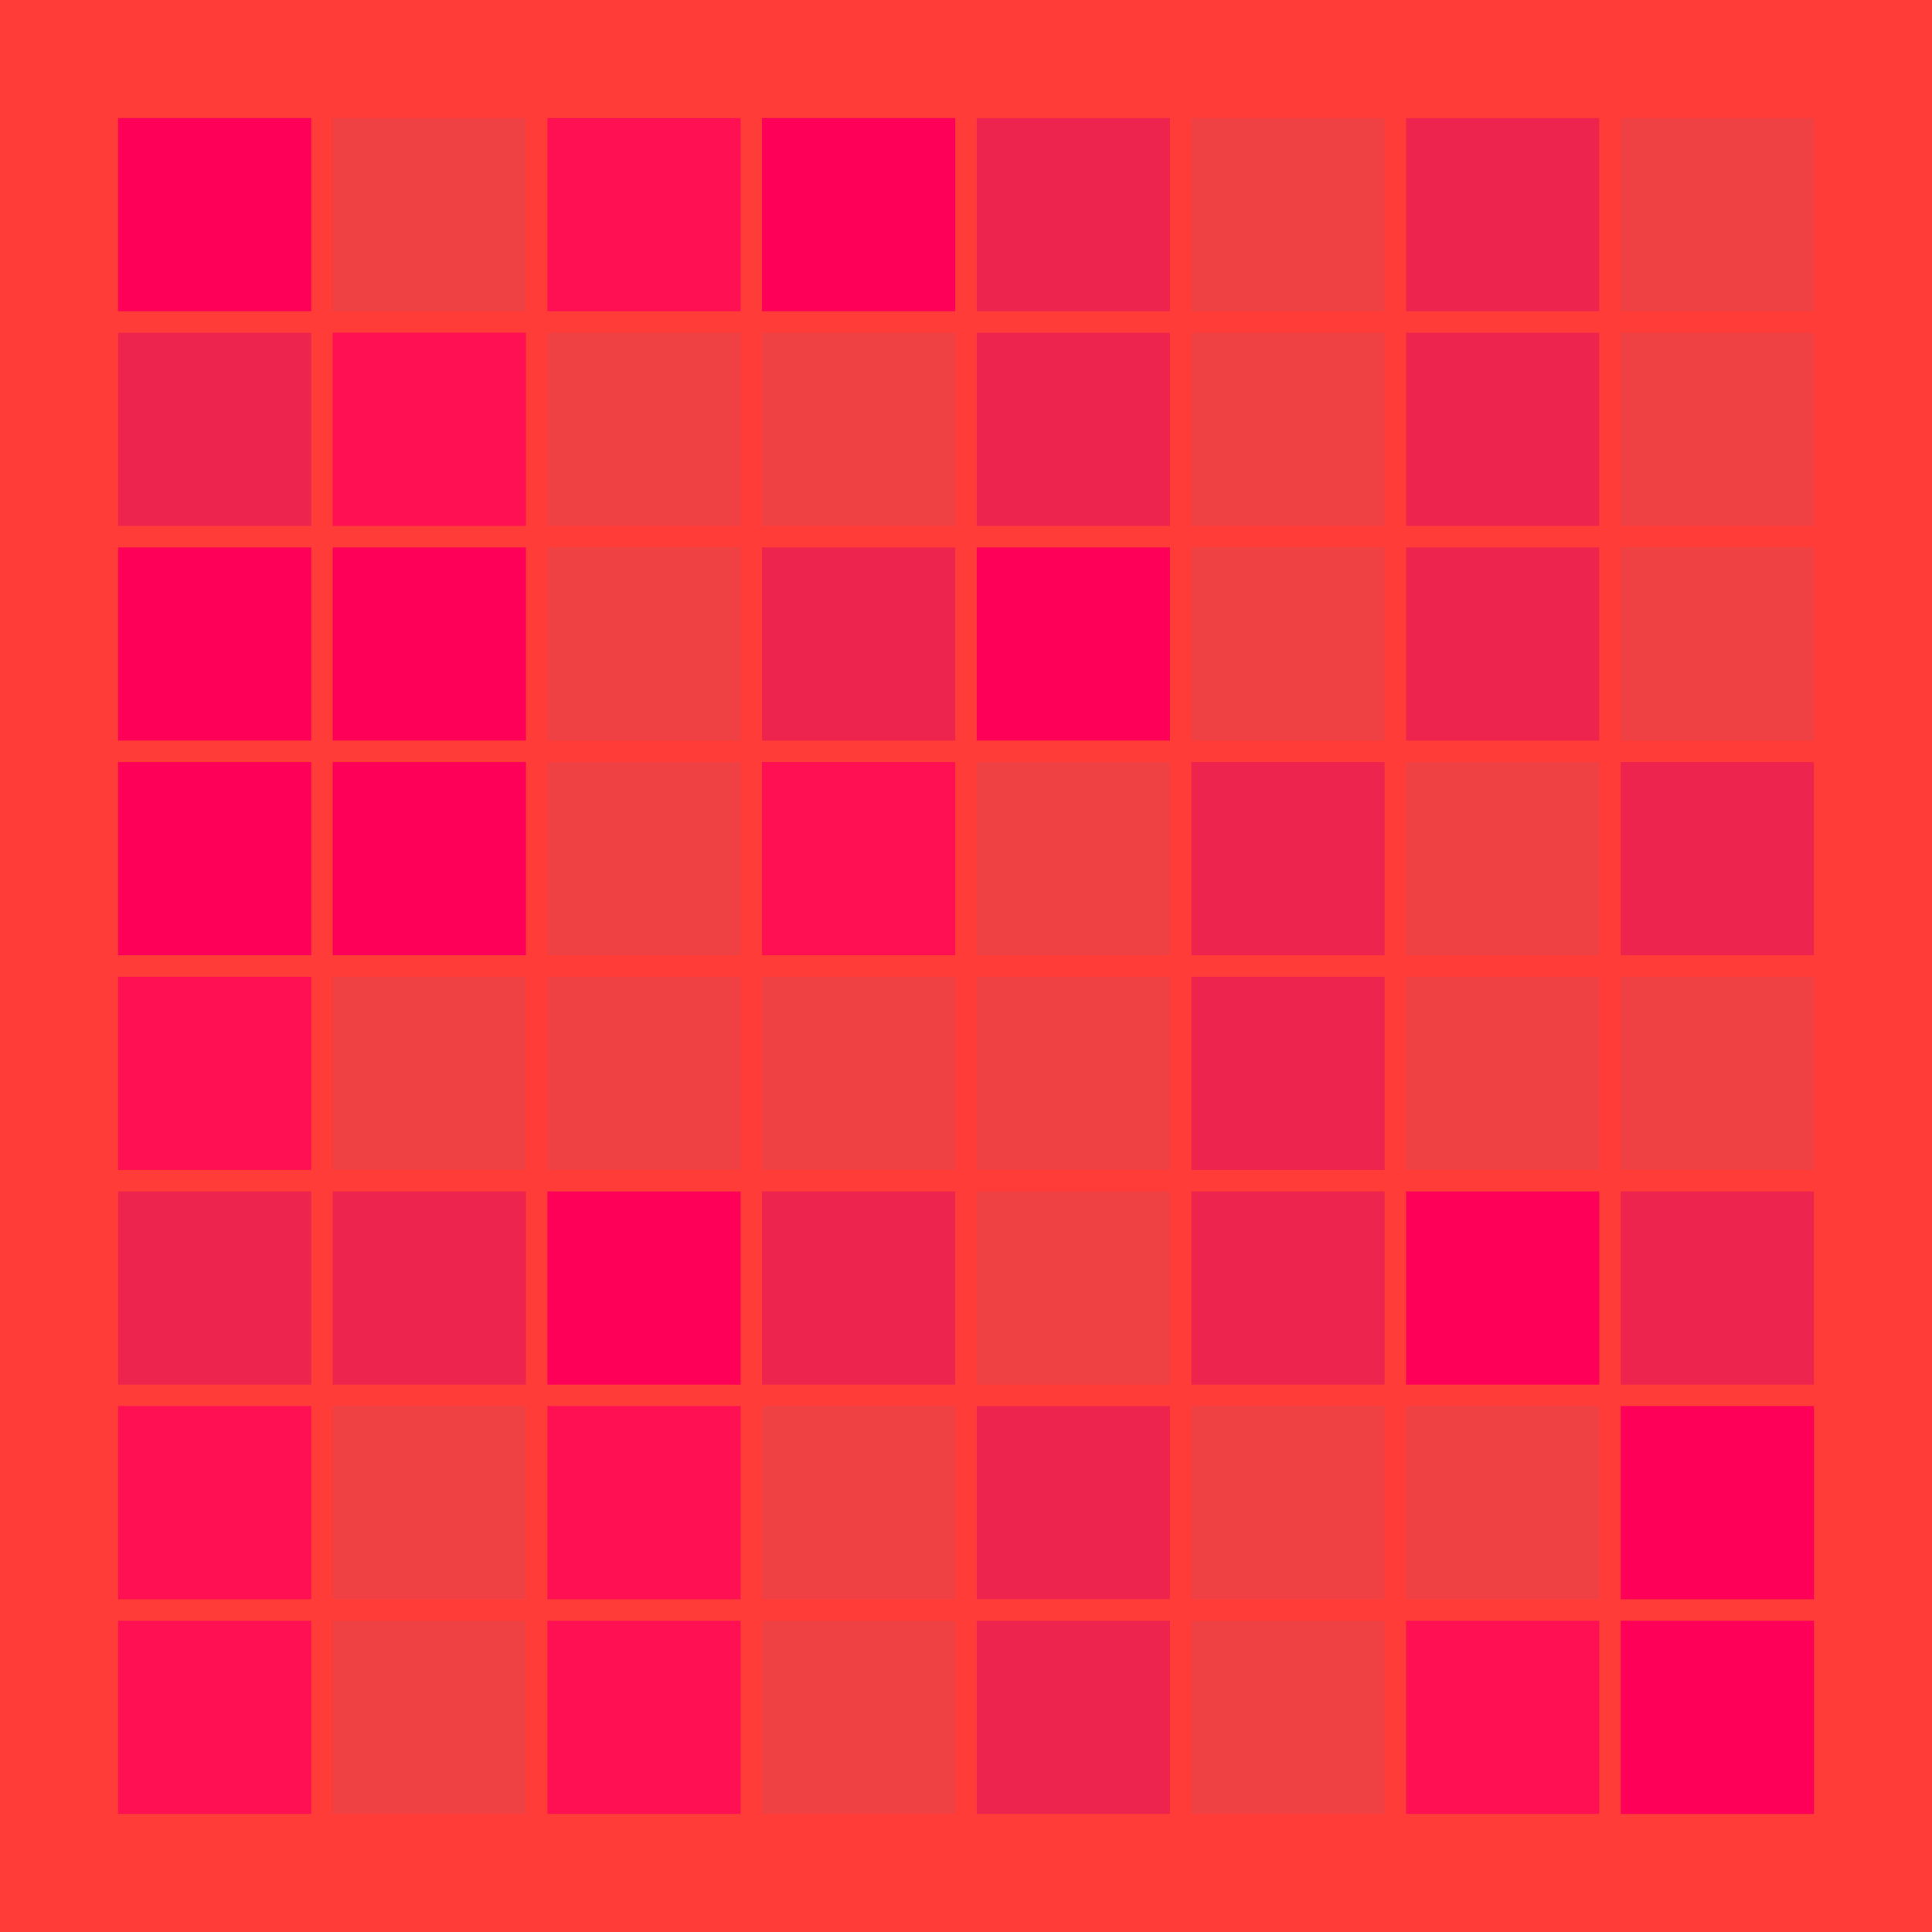 <svg width="360" height="360" xmlns="http://www.w3.org/2000/svg"><defs><animate id="aa" begin="0s"/><rect id="l0" width="36" height="36" fill="#ED254E"></rect><rect id="d0" width="36" height="36" fill="#ef4043"></rect></defs><rect width="100%" height="100%" fill="#FF3C38" /><g transform="translate(22,22)"><use href="#b0" /><polygon points="0,0 0,36 36,36 36,0" fill="#ff0059"><animate attributeType="XML" attributeName="fill" values="#ff0059;#ED254E;#ff0059;#ff0059" dur="1.0s" repeatCount="indefinite"/></polygon></g><use href="#l0" x="22" y="62" /><g transform="translate(22,102)"><use href="#b0" /><polygon points="0,0 0,36 36,36 36,0" fill="#ff0059"><animate attributeType="XML" attributeName="fill" values="#ff0059;#ED254E;#ff0059;#ff0059" dur="1.0s" repeatCount="indefinite"/></polygon></g><g transform="translate(22,142)"><use href="#b0" /><polygon points="0,0 0,36 36,36 36,0" fill="#ff0059"><animate attributeType="XML" attributeName="fill" values="#ff0059;#ED254E;#ff0059;#ff0059" dur="1.0s" repeatCount="indefinite"/></polygon></g><g transform="translate(22,182)"><use href="#p0" /><polygon points="0,0 0,36 36,36 36,0" fill="#FF1053"><animate attributeType="XML" attributeName="fill" values="#FF1053;#ef4043;#FF1053;#FF1053" dur="1.0s" repeatCount="indefinite"/></polygon></g><use href="#l0" x="22" y="222" /><g transform="translate(22,262)"><use href="#p0" /><polygon points="0,0 0,36 36,36 36,0" fill="#FF1053"><animate attributeType="XML" attributeName="fill" values="#FF1053;#ef4043;#FF1053;#FF1053" dur="1.0s" repeatCount="indefinite"/></polygon></g><g transform="translate(22,302)"><use href="#p0" /><polygon points="0,0 0,36 36,36 36,0" fill="#FF1053"><animate attributeType="XML" attributeName="fill" values="#FF1053;#ef4043;#FF1053;#FF1053" dur="1.0s" repeatCount="indefinite"/></polygon></g><use href="#d0" x="62" y="22" /><g transform="translate(62,62)"><use href="#p0" /><polygon points="0,0 0,36 36,36 36,0" fill="#FF1053"><animate attributeType="XML" attributeName="fill" values="#FF1053;#ef4043;#FF1053;#FF1053" dur="1.1s" repeatCount="indefinite"/></polygon></g><g transform="translate(62,102)"><use href="#b0" /><polygon points="0,0 0,36 36,36 36,0" fill="#ff0059"><animate attributeType="XML" attributeName="fill" values="#ff0059;#ED254E;#ff0059;#ff0059" dur="1.2s" repeatCount="indefinite"/></polygon></g><g transform="translate(62,142)"><use href="#b0" /><polygon points="0,0 0,36 36,36 36,0" fill="#ff0059"><animate attributeType="XML" attributeName="fill" values="#ff0059;#ED254E;#ff0059;#ff0059" dur="1.3s" repeatCount="indefinite"/></polygon></g><use href="#d0" x="62" y="182" /><use href="#l0" x="62" y="222" /><use href="#d0" x="62" y="262" /><use href="#d0" x="62" y="302" /><g transform="translate(102,22)"><use href="#p0" /><polygon points="0,0 0,36 36,36 36,0" fill="#FF1053"><animate attributeType="XML" attributeName="fill" values="#FF1053;#ef4043;#FF1053;#FF1053" dur="1.0s" repeatCount="indefinite"/></polygon></g><use href="#d0" x="102" y="62" /><use href="#d0" x="102" y="102" /><use href="#d0" x="102" y="142" /><use href="#d0" x="102" y="182" /><g transform="translate(102,222)"><use href="#b0" /><polygon points="0,0 0,36 36,36 36,0" fill="#ff0059"><animate attributeType="XML" attributeName="fill" values="#ff0059;#ED254E;#ff0059;#ff0059" dur="1.0s" repeatCount="indefinite"/></polygon></g><g transform="translate(102,262)"><use href="#p0" /><polygon points="0,0 0,36 36,36 36,0" fill="#FF1053"><animate attributeType="XML" attributeName="fill" values="#FF1053;#ef4043;#FF1053;#FF1053" dur="1.2s" repeatCount="indefinite"/></polygon></g><g transform="translate(102,302)"><use href="#p0" /><polygon points="0,0 0,36 36,36 36,0" fill="#FF1053"><animate attributeType="XML" attributeName="fill" values="#FF1053;#ef4043;#FF1053;#FF1053" dur="1.4s" repeatCount="indefinite"/></polygon></g><g transform="translate(142,22)"><use href="#b0" /><polygon points="0,0 0,36 36,36 36,0" fill="#ff0059"><animate attributeType="XML" attributeName="fill" values="#ff0059;#ED254E;#ff0059;#ff0059" dur="1.0s" repeatCount="indefinite"/></polygon></g><use href="#d0" x="142" y="62" /><use href="#l0" x="142" y="102" /><g transform="translate(142,142)"><use href="#p0" /><polygon points="0,0 0,36 36,36 36,0" fill="#FF1053"><animate attributeType="XML" attributeName="fill" values="#FF1053;#ef4043;#FF1053;#FF1053" dur="1.9s" repeatCount="indefinite"/></polygon></g><use href="#d0" x="142" y="182" /><use href="#l0" x="142" y="222" /><use href="#d0" x="142" y="262" /><use href="#d0" x="142" y="302" /><use href="#l0" x="182" y="22" /><use href="#l0" x="182" y="62" /><g transform="translate(182,102)"><use href="#b0" /><polygon points="0,0 0,36 36,36 36,0" fill="#ff0059"><animate attributeType="XML" attributeName="fill" values="#ff0059;#ED254E;#ff0059;#ff0059" dur="1.8s" repeatCount="indefinite"/></polygon></g><use href="#d0" x="182" y="142" /><use href="#d0" x="182" y="182" /><use href="#d0" x="182" y="222" /><use href="#l0" x="182" y="262" /><use href="#l0" x="182" y="302" /><use href="#d0" x="222" y="22" /><use href="#d0" x="222" y="62" /><use href="#d0" x="222" y="102" /><use href="#l0" x="222" y="142" /><use href="#l0" x="222" y="182" /><use href="#l0" x="222" y="222" /><use href="#d0" x="222" y="262" /><use href="#d0" x="222" y="302" /><use href="#l0" x="262" y="22" /><use href="#l0" x="262" y="62" /><use href="#l0" x="262" y="102" /><use href="#d0" x="262" y="142" /><use href="#d0" x="262" y="182" /><g transform="translate(262,222)"><use href="#b0" /><polygon points="0,0 0,36 36,36 36,0" fill="#ff0059"><animate attributeType="XML" attributeName="fill" values="#ff0059;#ED254E;#ff0059;#ff0059" dur="1.0s" repeatCount="indefinite"/></polygon></g><use href="#d0" x="262" y="262" /><g transform="translate(262,302)"><use href="#p0" /><polygon points="0,0 0,36 36,36 36,0" fill="#FF1053"><animate attributeType="XML" attributeName="fill" values="#FF1053;#ef4043;#FF1053;#FF1053" dur="1.2s" repeatCount="indefinite"/></polygon></g><use href="#d0" x="302" y="22" /><use href="#d0" x="302" y="62" /><use href="#d0" x="302" y="102" /><use href="#l0" x="302" y="142" /><use href="#d0" x="302" y="182" /><use href="#l0" x="302" y="222" /><g transform="translate(302,262)"><use href="#b0" /><polygon points="0,0 0,36 36,36 36,0" fill="#ff0059"><animate attributeType="XML" attributeName="fill" values="#ff0059;#ED254E;#ff0059;#ff0059" dur="1.2s" repeatCount="indefinite"/></polygon></g><g transform="translate(302,302)"><use href="#b0" /><polygon points="0,0 0,36 36,36 36,0" fill="#ff0059"><animate attributeType="XML" attributeName="fill" values="#ff0059;#ED254E;#ff0059;#ff0059" dur="1.9s" repeatCount="indefinite"/></polygon></g></svg>